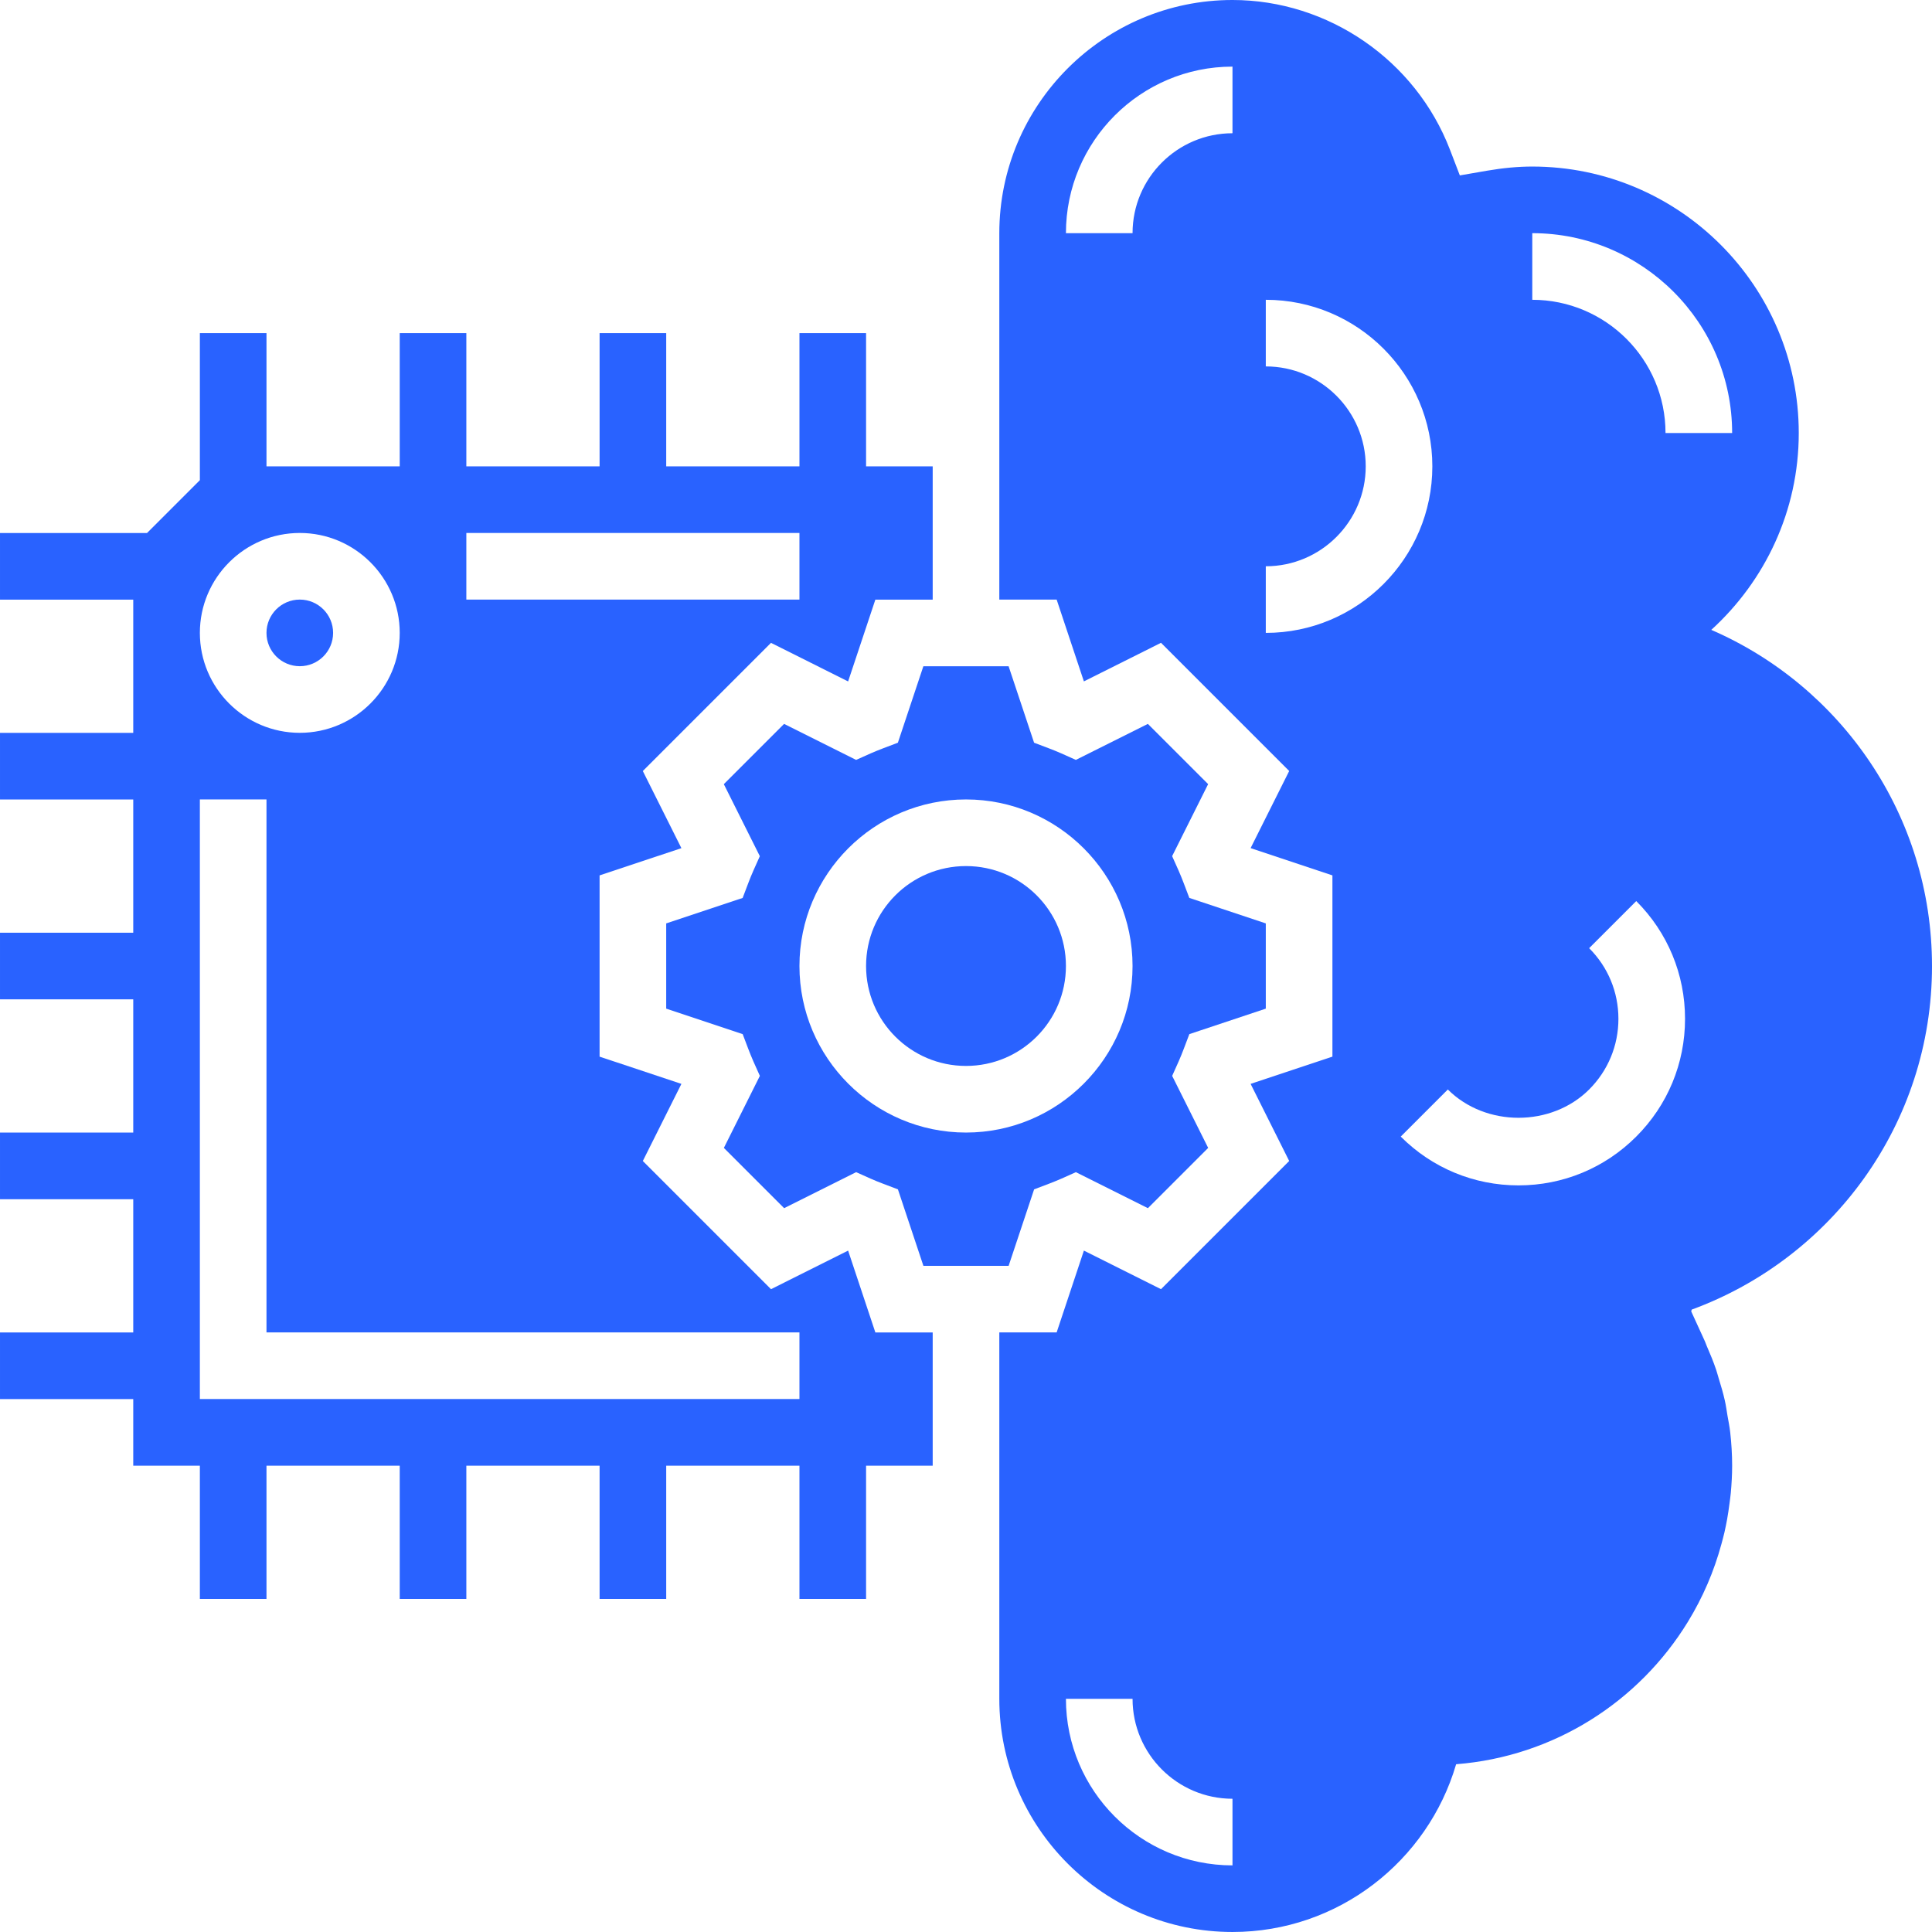 <?xml version="1.0"?>
<svg xmlns="http://www.w3.org/2000/svg" xmlns:xlink="http://www.w3.org/1999/xlink" xmlns:svgjs="http://svgjs.com/svgjs" version="1.1" width="512" height="512" x="0" y="0" viewBox="0 0 464 464" style="enable-background:new 0 0 512 512" xml:space="preserve"><g><path xmlns="http://www.w3.org/2000/svg" d="m275.68 173.855-17.297 8.648-3.461-1.551c-.992-.441-1.992-.84-3.027-1.234l-3.543-1.344-6.121-18.367h-20.469l-6.121 18.367-3.543 1.344c-1.035.395-2.035.801-3.027 1.234l-3.461 1.551-17.297-8.648-14.473 14.473 8.648 17.297-1.551 3.465c-.441.988-.84 1.988-1.234 3.023l-1.344 3.543-18.359 6.113v20.469l18.367 6.121 1.344 3.543c.395 1.035.801 2.035 1.234 3.027l1.551 3.461-8.648 17.297 14.473 14.473 17.297-8.648 3.461 1.551c.992.441 1.992.84 3.027 1.234l3.543 1.344 6.121 18.367h20.469l6.121-18.367 3.543-1.344c1.035-.395 2.035-.801 3.027-1.234l3.461-1.551 17.297 8.648 14.473-14.473-8.648-17.297 1.551-3.461c.441-.992.84-1.992 1.234-3.027l1.344-3.543 18.359-6.121v-20.469l-18.367-6.121-1.344-3.543c-.395-1.035-.801-2.035-1.234-3.027l-1.551-3.461 8.648-17.297zm-43.68 98.145c-22.055 0-40-17.945-40-40s17.945-40 40-40 40 17.945 40 40-17.945 40-40 40zm0 0" fill="#2962ff" data-original="#000000" style=""/><path xmlns="http://www.w3.org/2000/svg" d="m256 232c0 13.254-10.746 24-24 24s-24-10.746-24-24 10.746-24 24-24 24 10.746 24 24zm0 0" fill="#2962ff" data-original="#000000" style=""/><path xmlns="http://www.w3.org/2000/svg" d="m80 152c0 4.418-3.582 8-8 8s-8-3.582-8-8 3.582-8 8-8 8 3.582 8 8zm0 0" fill="#2962ff" data-original="#000000" style=""/><path xmlns="http://www.w3.org/2000/svg" d="m203.688 300.352-18.52 9.266-30.785-30.785 9.266-18.52-19.648-6.543v-43.531l19.648-6.543-9.266-18.52 30.785-30.785 18.52 9.266 6.543-19.648h13.77v-32h-16v-32h-16v32h-32v-32h-16v32h-32v-32h-16v32h-32v-32h-16v35.312l-12.688 12.688h-35.312v16h32v32h-32v16h32v32h-32v16h32v32h-32v16h32v32h-32v16h32v16h16v32h16v-32h32v32h16v-32h32v32h16v-32h32v32h16v-32h16v-32h-13.77zm-91.688-172.352h80v16h-80zm-40 0c13.23 0 24 10.77 24 24s-10.77 24-24 24-24-10.77-24-24 10.77-24 24-24zm120 208h-144v-144h16v128h128zm0 0" fill="#2962ff" data-original="#000000" style=""/><path xmlns="http://www.w3.org/2000/svg" d="m464 232c0-36.16-21.824-67.191-53.008-80.727 12.871-11.715 21.008-28.539 21.008-47.273 0-35.289-28.711-64-64-64-3.398 0-6.977.328-10.93 1.008l-6.469 1.121-2.355-6.137c-8.254-21.527-29.254-35.992-52.246-35.992-30.871 0-56 25.129-56 56v88h13.77l6.543 19.648 18.52-9.266 30.785 30.785-9.266 18.52 19.648 6.551v43.531l-19.648 6.543 9.266 18.52-30.785 30.785-18.52-9.266-6.543 19.648h-13.77v88c0 30.871 25.129 56 56 56 25.414 0 46.902-17.039 53.711-40.289 23.578-1.855 43.906-15.047 55.625-34.145.023-.031.039-.07.062-.102 3.523-5.754 6.242-12.023 8.043-18.688.246-.914.496-1.824.711-2.754.23-1.023.441-2.055.633-3.094.23-1.273.414-2.555.582-3.84.105-.824.227-1.648.305-2.48.199-2.184.328-4.387.328-6.609 0-2.688-.168-5.359-.465-8.008-.145-1.328-.414-2.609-.641-3.914-.207-1.246-.375-2.504-.656-3.734-.398-1.801-.926-3.543-1.461-5.289-.211-.68-.379-1.367-.609-2.047-.664-1.977-1.457-3.879-2.281-5.777-.152-.352-.262-.719-.422-1.07l-.48-1.055c-.184-.387-.336-.777-.527-1.152l-2.289-5 .121-.426c33.656-12.344 57.711-44.582 57.711-82.527zm-168-200c-13.23 0-24 10.77-24 24h-16c0-22.055 17.945-40 40-40zm0 416c-22.055 0-40-17.945-40-40h16c0 13.23 10.77 24 24 24zm8-296v-16c13.23 0 24-10.77 24-24s-10.77-24-24-24v-16c22.055 0 40 17.945 40 40s-17.945 40-40 40zm88.969 120.969c-7.543 7.551-17.594 11.719-28.281 11.719s-20.734-4.168-28.281-11.719l11.312-11.312c9.066 9.062 24.875 9.062 33.938 0 4.527-4.527 7.031-10.551 7.031-16.969 0-6.414-2.496-12.441-7.031-16.969l11.312-11.312c7.551 7.547 11.719 17.594 11.719 28.281s-4.168 20.738-11.719 28.281zm7.031-168.969c0-17.648-14.352-32-32-32v-16c26.473 0 48 21.527 48 48zm0 0" fill="#2962ff" data-original="#000000" style=""/></g></svg>
